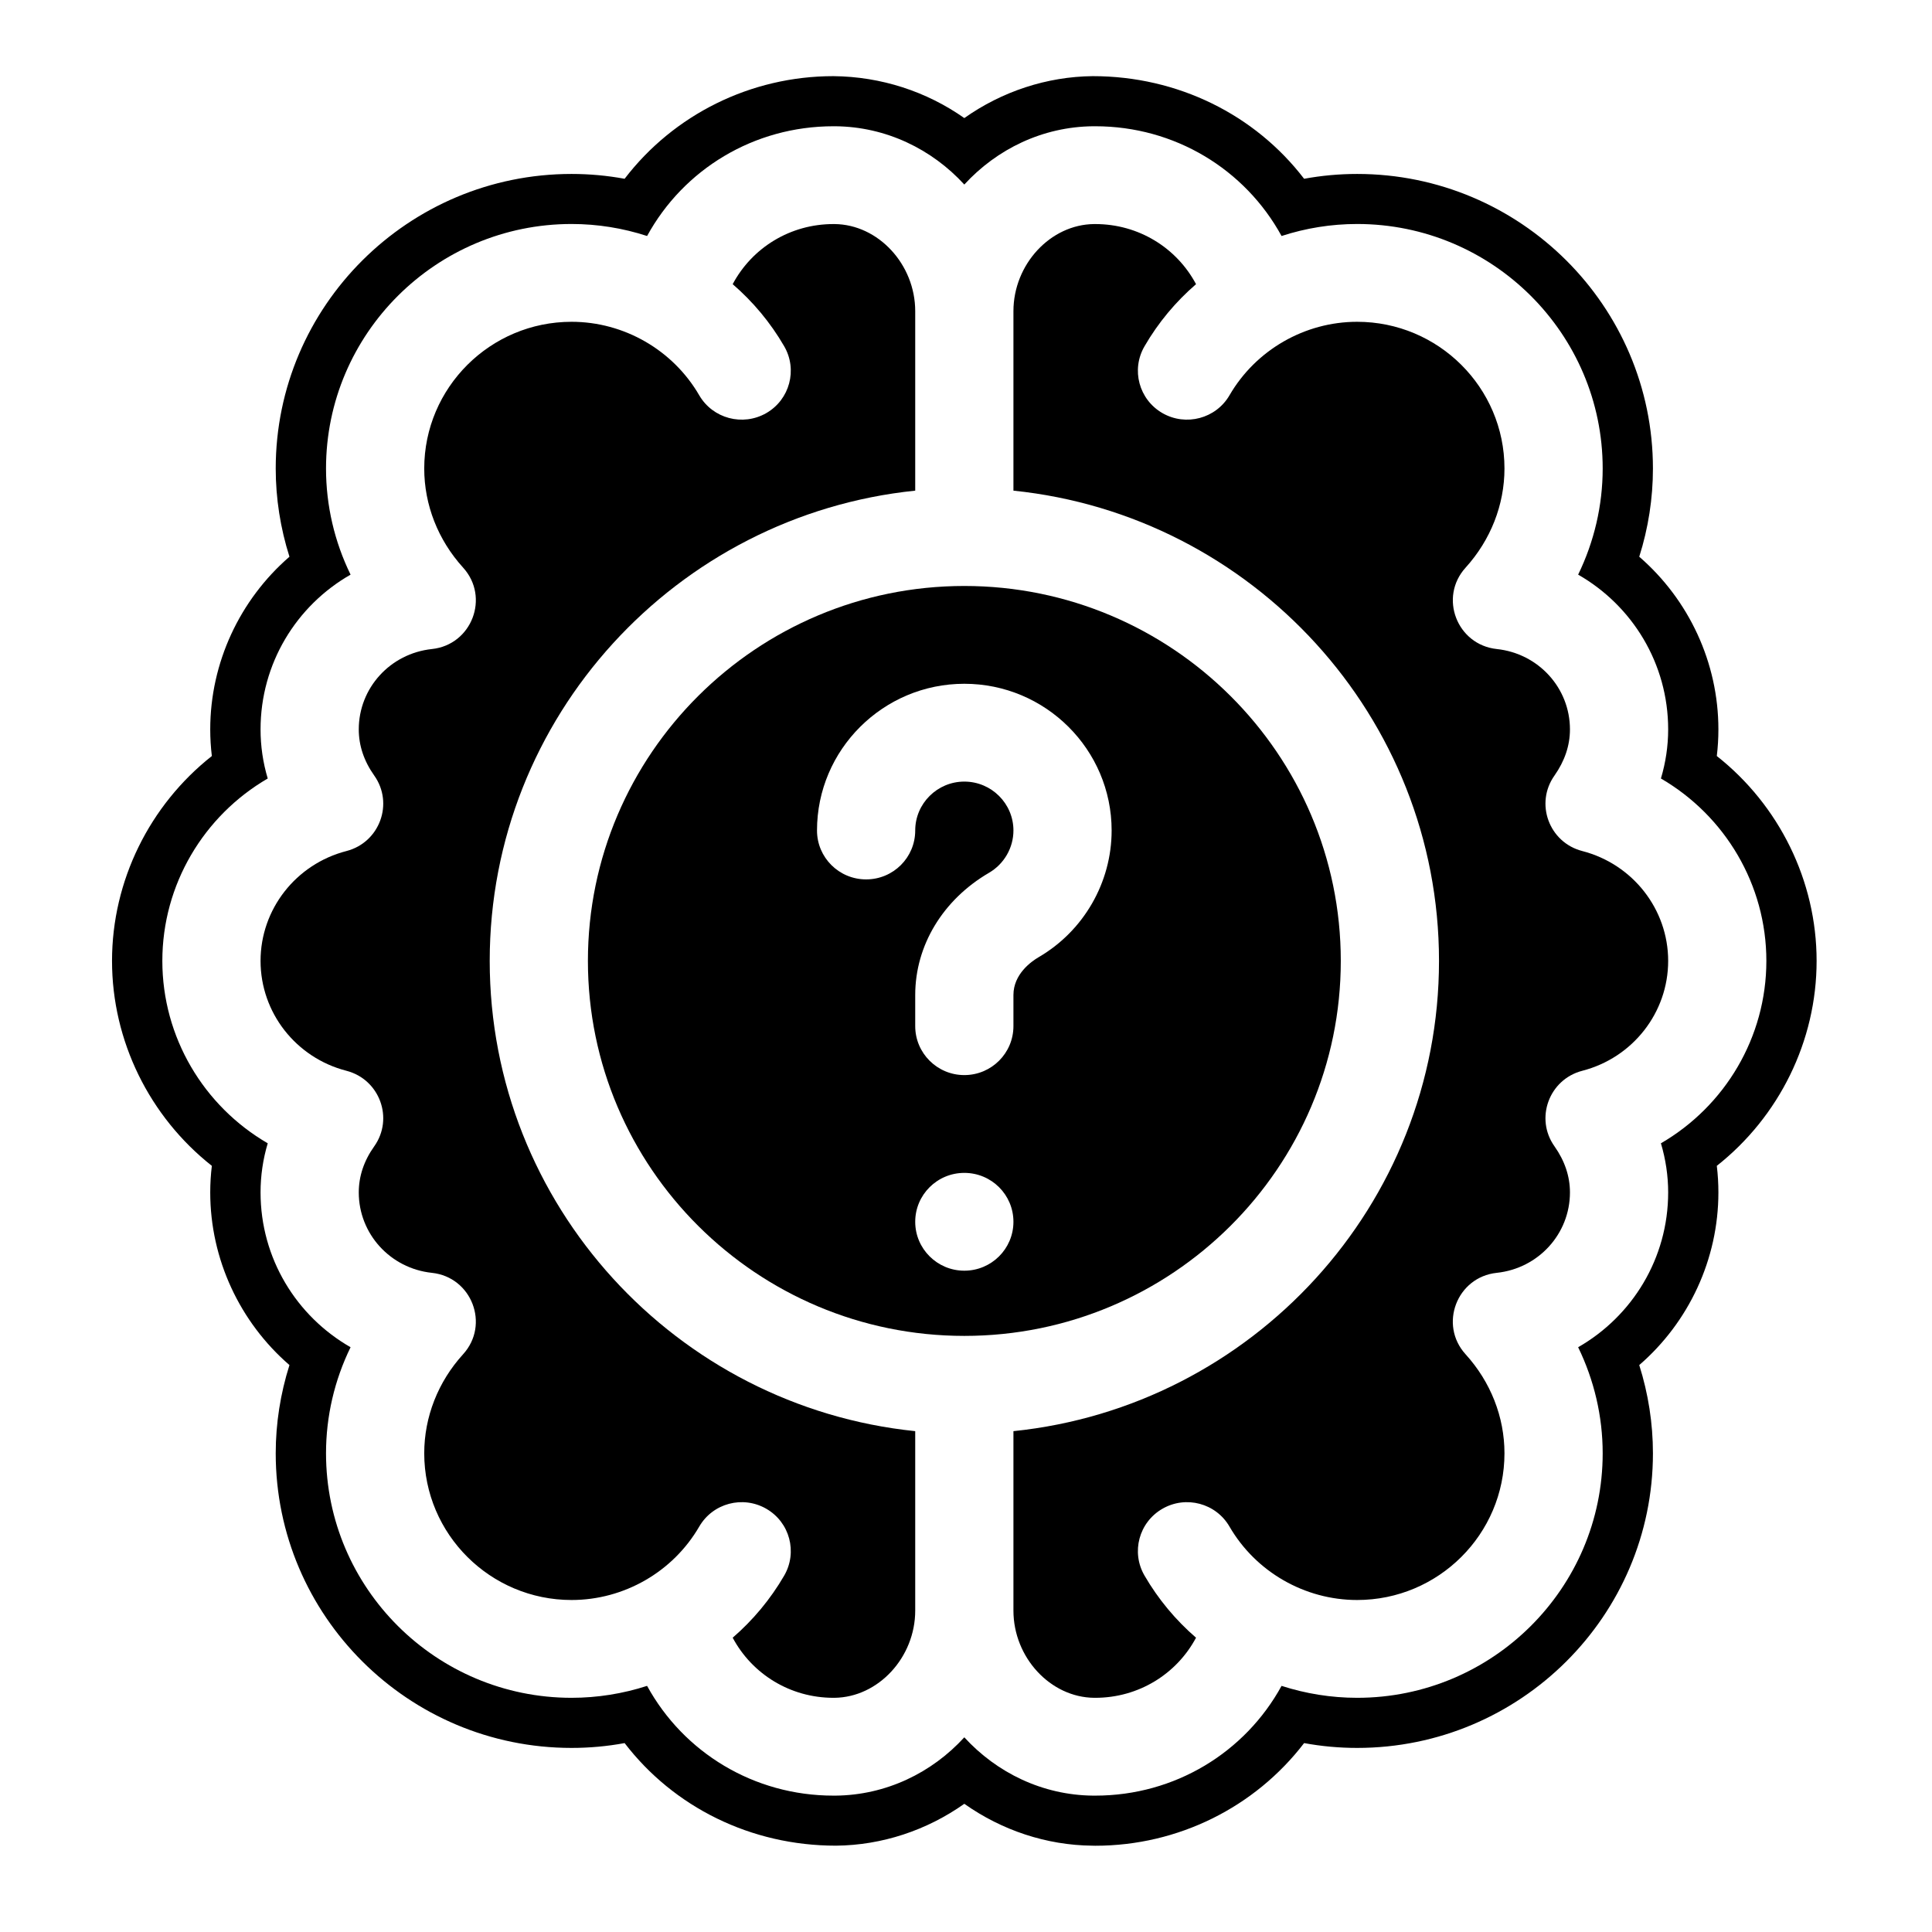 <svg xmlns="http://www.w3.org/2000/svg" xmlns:xlink="http://www.w3.org/1999/xlink" width="150" zoomAndPan="magnify" viewBox="0 0 112.5 112.5" height="150" preserveAspectRatio="xMidYMid meet" version="1.0"><defs><clipPath id="acd5e2f24d"><path d="M 6.496 4.434 L 105.805 4.434 L 105.805 107.477 L 6.496 107.477 Z M 6.496 4.434 " clip-rule="nonzero"/></clipPath></defs><path fill="#000000" d="M 28.516 55.953 C 28.516 41.738 39.391 30 53.293 28.57 L 53.293 18.121 C 53.293 15.395 51.141 13.07 48.594 13.047 L 48.531 13.047 C 46.016 13.047 43.797 14.422 42.664 16.547 C 43.844 17.566 44.863 18.781 45.664 20.164 C 46.453 21.527 45.988 23.266 44.621 24.055 C 43.25 24.84 41.504 24.375 40.715 23.016 C 39.184 20.379 36.336 18.738 33.281 18.738 C 28.551 18.738 24.703 22.57 24.703 27.281 C 24.703 29.395 25.504 31.441 26.965 33.051 C 28.535 34.777 27.473 37.547 25.152 37.793 C 22.723 38.051 20.891 40.062 20.891 42.473 C 20.891 43.41 21.191 44.312 21.789 45.156 C 22.945 46.781 22.109 49.055 20.176 49.555 C 17.227 50.316 15.172 52.949 15.172 55.953 C 15.172 58.961 17.227 61.594 20.176 62.352 C 22.109 62.855 22.945 65.129 21.789 66.754 C 21.191 67.594 20.891 68.496 20.891 69.434 C 20.891 71.844 22.723 73.859 25.148 74.117 C 27.473 74.363 28.535 77.133 26.965 78.859 C 25.504 80.465 24.703 82.512 24.703 84.625 C 24.703 89.336 28.551 93.168 33.281 93.168 C 36.336 93.168 39.184 91.531 40.715 88.895 C 41.504 87.531 43.25 87.066 44.621 87.855 C 45.988 88.641 46.453 90.383 45.664 91.746 C 44.863 93.125 43.844 94.344 42.664 95.363 C 43.797 97.484 46.016 98.863 48.531 98.863 L 48.59 98.863 C 51.141 98.836 53.293 96.512 53.293 93.785 L 53.293 83.336 C 39.391 81.906 28.516 70.172 28.516 55.953 " fill-opacity="1" fill-rule="nonzero"/><path fill="#000000" d="M 92.133 49.555 C 90.199 49.055 89.363 46.781 90.52 45.156 C 91.113 44.312 91.418 43.41 91.418 42.473 C 91.418 40.062 89.586 38.051 87.156 37.793 C 84.832 37.543 83.773 34.777 85.344 33.051 C 86.801 31.441 87.605 29.395 87.605 27.281 C 87.605 22.57 83.758 18.738 79.027 18.738 C 75.973 18.738 73.125 20.379 71.594 23.016 C 70.805 24.375 69.055 24.84 67.688 24.055 C 66.32 23.266 65.852 21.527 66.645 20.164 C 67.445 18.781 68.465 17.566 69.645 16.547 C 68.512 14.422 66.293 13.047 63.777 13.047 L 63.711 13.047 C 61.164 13.07 59.012 15.395 59.012 18.121 L 59.012 28.57 C 72.914 30 83.793 41.734 83.793 55.953 C 83.793 70.172 72.914 81.906 59.012 83.336 L 59.012 93.785 C 59.012 96.512 61.164 98.84 63.715 98.863 L 63.777 98.863 C 66.293 98.863 68.512 97.484 69.645 95.363 C 68.465 94.344 67.445 93.125 66.645 91.746 C 65.852 90.383 66.32 88.641 67.688 87.855 C 69.055 87.066 70.805 87.531 71.594 88.895 C 73.125 91.531 75.973 93.168 79.027 93.168 C 83.758 93.168 87.605 89.336 87.605 84.625 C 87.605 82.512 86.801 80.465 85.34 78.859 C 83.773 77.133 84.832 74.363 87.156 74.117 C 89.586 73.859 91.418 71.844 91.418 69.434 C 91.418 68.496 91.113 67.594 90.52 66.754 C 89.363 65.129 90.199 62.855 92.133 62.352 C 95.078 61.594 97.137 58.961 97.137 55.953 C 97.137 52.949 95.078 50.316 92.133 49.555 " fill-opacity="1" fill-rule="nonzero"/><g clip-path="url(#acd5e2f24d)"><path fill="#000000" d="M 96.715 66.574 C 96.992 67.504 97.137 68.465 97.137 69.434 C 97.137 73.266 95.051 76.641 91.895 78.449 C 92.828 80.367 93.324 82.473 93.324 84.625 C 93.324 92.477 86.91 98.863 79.027 98.863 C 77.512 98.863 76.031 98.621 74.625 98.168 C 72.5 102.047 68.41 104.559 63.777 104.559 L 63.648 104.559 C 60.703 104.531 58.043 103.227 56.152 101.164 C 54.266 103.227 51.602 104.531 48.652 104.559 L 48.531 104.559 C 43.895 104.559 39.805 102.047 37.68 98.168 C 36.277 98.621 34.793 98.863 33.281 98.863 C 25.398 98.863 18.984 92.477 18.984 84.625 C 18.984 82.473 19.477 80.367 20.414 78.449 C 17.254 76.641 15.172 73.266 15.172 69.434 C 15.172 68.465 15.312 67.504 15.59 66.574 C 11.863 64.41 9.453 60.402 9.453 55.953 C 9.453 51.508 11.863 47.5 15.59 45.332 C 15.312 44.402 15.172 43.445 15.172 42.473 C 15.172 38.641 17.254 35.266 20.414 33.461 C 19.477 31.543 18.984 29.434 18.984 27.281 C 18.984 19.434 25.398 13.043 33.281 13.043 C 34.793 13.043 36.277 13.285 37.68 13.742 C 39.805 9.859 43.895 7.352 48.531 7.352 L 48.641 7.352 C 51.594 7.379 54.262 8.684 56.152 10.746 C 58.043 8.684 60.707 7.379 63.656 7.352 L 63.777 7.352 C 68.41 7.352 72.5 9.859 74.625 13.742 C 76.031 13.285 77.512 13.043 79.027 13.043 C 86.91 13.043 93.324 19.434 93.324 27.281 C 93.324 29.434 92.828 31.543 91.895 33.461 C 95.051 35.266 97.137 38.641 97.137 42.473 C 97.137 43.445 96.992 44.402 96.715 45.332 C 100.445 47.5 102.855 51.508 102.855 55.953 C 102.855 60.402 100.445 64.41 96.715 66.574 Z M 105.781 55.953 C 105.781 51.289 103.598 46.887 99.969 44.023 C 100.031 43.508 100.062 42.992 100.062 42.473 C 100.062 38.586 98.344 34.922 95.453 32.418 C 95.98 30.758 96.25 29.016 96.25 27.285 C 96.25 17.824 88.523 10.129 79.027 10.129 C 77.988 10.129 76.957 10.223 75.938 10.41 C 73.078 6.676 68.582 4.434 63.633 4.434 C 63.629 4.434 63.629 4.434 63.629 4.434 C 60.953 4.461 58.34 5.328 56.152 6.875 C 53.953 5.328 51.312 4.461 48.531 4.434 C 43.707 4.434 39.23 6.676 36.371 10.41 C 35.352 10.223 34.316 10.129 33.281 10.129 C 23.781 10.129 16.055 17.824 16.055 27.285 C 16.055 29.016 16.328 30.758 16.855 32.418 C 13.965 34.922 12.242 38.586 12.242 42.473 C 12.242 42.992 12.273 43.508 12.336 44.023 C 8.707 46.887 6.523 51.289 6.523 55.953 C 6.523 60.621 8.707 65.023 12.336 67.887 C 12.273 68.398 12.242 68.914 12.242 69.434 C 12.242 73.32 13.965 76.988 16.855 79.488 C 16.328 81.152 16.055 82.891 16.055 84.625 C 16.055 94.086 23.781 101.781 33.281 101.781 C 34.32 101.781 35.352 101.688 36.371 101.5 C 39.23 105.23 43.723 107.473 48.676 107.473 C 48.676 107.473 48.68 107.473 48.68 107.473 C 51.355 107.449 53.965 106.582 56.152 105.035 C 58.34 106.582 60.945 107.449 63.605 107.473 C 63.605 107.473 63.762 107.477 63.777 107.477 C 68.602 107.477 73.078 105.234 75.938 101.5 C 76.957 101.688 77.988 101.781 79.027 101.781 C 88.523 101.781 96.25 94.086 96.25 84.625 C 96.25 82.891 95.98 81.152 95.453 79.488 C 98.344 76.988 100.062 73.32 100.062 69.434 C 100.062 68.918 100.031 68.398 99.969 67.887 C 103.598 65.023 105.781 60.621 105.781 55.953 " fill-opacity="1" fill-rule="nonzero"/></g><path fill="#000000" d="M 60.484 55.734 C 60.043 55.992 59.012 56.727 59.012 57.938 L 59.012 59.75 C 59.012 61.324 57.734 62.602 56.152 62.602 C 54.574 62.602 53.293 61.324 53.293 59.75 L 53.293 57.938 C 53.293 55.055 54.902 52.391 57.594 50.82 C 58.469 50.309 59.012 49.367 59.012 48.359 C 59.012 46.789 57.73 45.512 56.152 45.512 C 54.578 45.512 53.293 46.789 53.293 48.359 C 53.293 49.934 52.016 51.207 50.434 51.207 C 48.855 51.207 47.574 49.934 47.574 48.359 C 47.574 43.648 51.426 39.816 56.152 39.816 C 60.883 39.816 64.73 43.648 64.73 48.359 C 64.73 51.383 63.105 54.207 60.484 55.734 Z M 56.152 73.992 C 54.574 73.992 53.293 72.715 53.293 71.145 C 53.293 69.57 54.574 68.297 56.152 68.297 C 57.734 68.297 59.012 69.57 59.012 71.145 C 59.012 72.715 57.734 73.992 56.152 73.992 Z M 78.074 55.953 C 78.074 43.914 68.242 34.121 56.152 34.121 C 44.066 34.121 34.234 43.914 34.234 55.953 C 34.234 67.996 44.066 77.789 56.152 77.789 C 68.242 77.789 78.074 67.996 78.074 55.953 " fill-opacity="1" fill-rule="nonzero"/></svg>